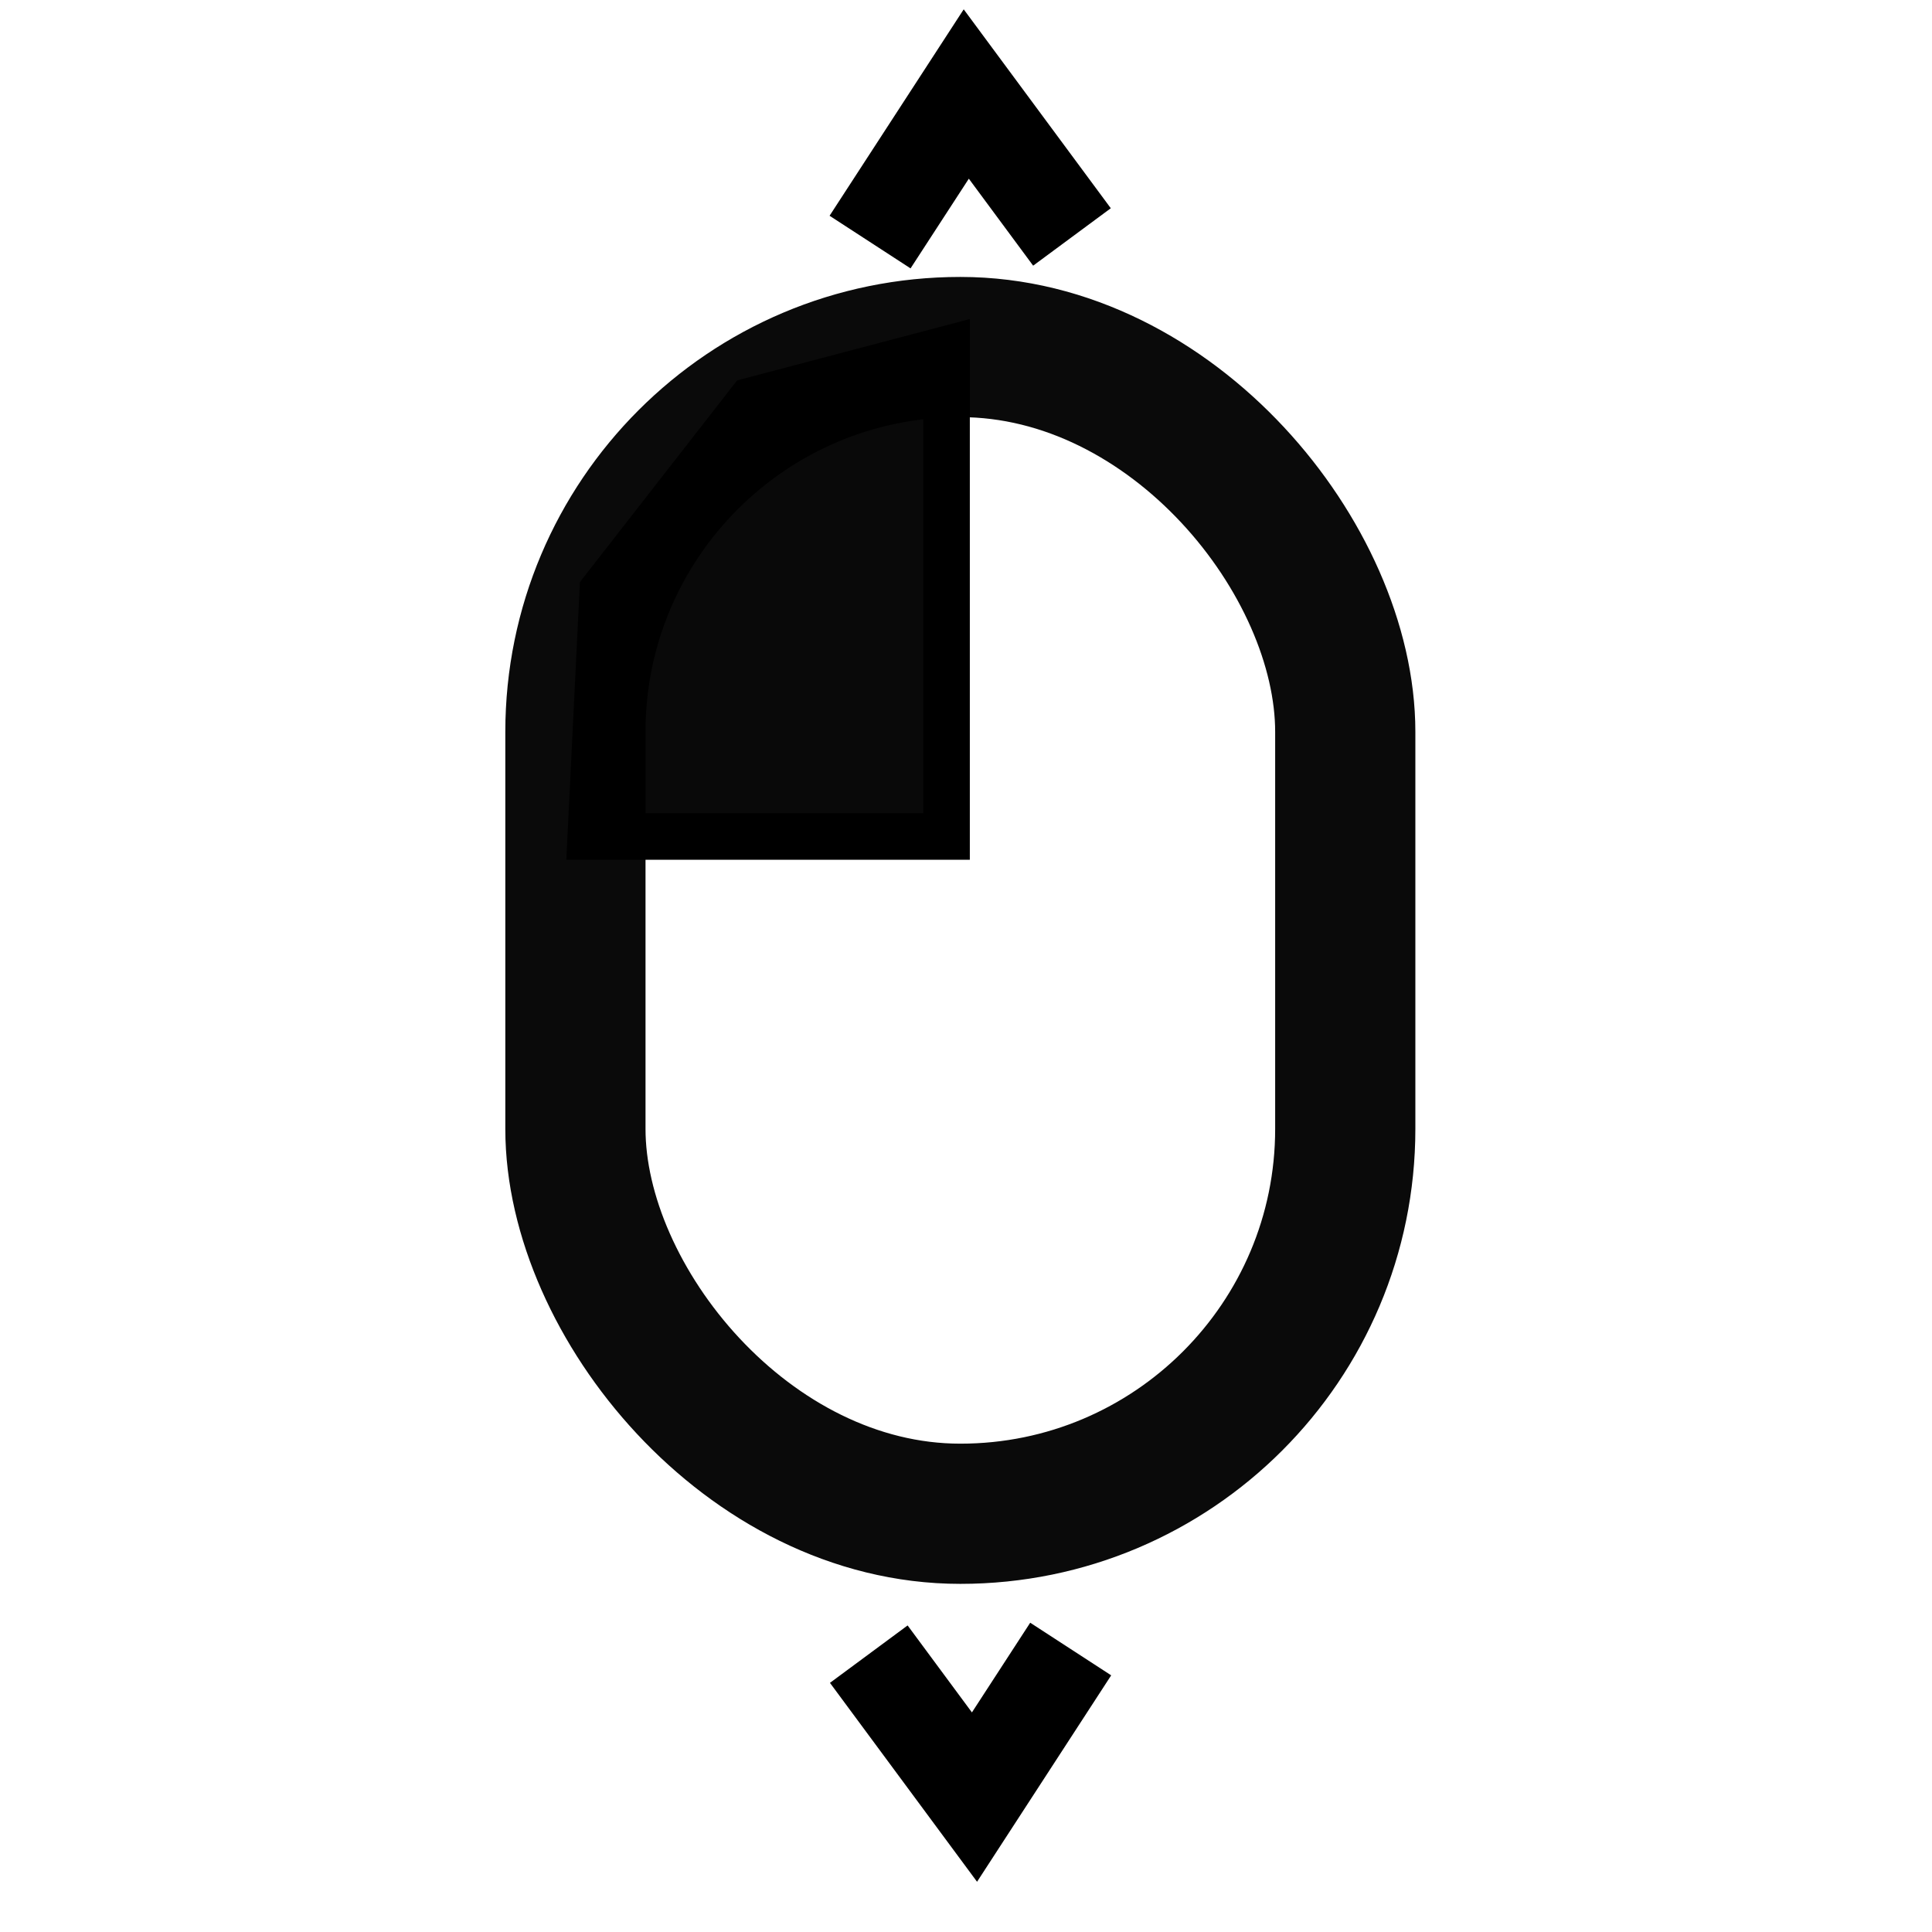 <?xml version="1.0" encoding="UTF-8" standalone="no"?>
<!-- Created with Inkscape (http://www.inkscape.org/) -->

<svg
   xmlns:dc="http://purl.org/dc/elements/1.1/"
   xmlns:cc="http://creativecommons.org/ns#"
   xmlns:rdf="http://www.w3.org/1999/02/22-rdf-syntax-ns#"
   xmlns:svg="http://www.w3.org/2000/svg"
   xmlns="http://www.w3.org/2000/svg"
   xmlns:sodipodi="http://sodipodi.sourceforge.net/DTD/sodipodi-0.dtd"
   xmlns:inkscape="http://www.inkscape.org/namespaces/inkscape"
   width="40"
   height="40"
   viewBox="0 0 10.583 10.583"
   version="1.1"
   id="svg8"
   inkscape:version="0.92.3 (2405546, 2018-03-11)"
   sodipodi:docname="swipe-tip.svg">
  <defs
     id="defs2" />
  <sodipodi:namedview
     id="base"
     pagecolor="#ffffff"
     bordercolor="#666666"
     borderopacity="1.0"
     inkscape:pageopacity="0.0"
     inkscape:pageshadow="2"
     inkscape:zoom="11.2"
     inkscape:cx="-3.3340907"
     inkscape:cy="21.502042"
     inkscape:document-units="mm"
     inkscape:current-layer="layer1"
     showgrid="false"
     units="px"
     inkscape:window-width="1920"
     inkscape:window-height="1015"
     inkscape:window-x="1920"
     inkscape:window-y="0"
     inkscape:window-maximized="1" />
  <g
     inkscape:label="Layer 1"
     inkscape:groupmode="layer"
     id="layer1"
     transform="translate(0,-286.417)">
    <rect
       style="opacity:0.96;fill:none;fill-opacity:0.961;stroke:#000000;stroke-width:0.768;stroke-miterlimit:4;stroke-dasharray:none;stroke-dashoffset:0;stroke-opacity:1;paint-order:stroke fill markers"
       id="rect815"
       width="4.217"
       height="6.391"
       x="3.152"
       y="288.318"
       ry="2.108"
       rx="2.108" />
    <path
       sodipodi:nodetypes="ccc"
       inkscape:connector-curvature="0"
       id="path846"
       d="m 5.872,287.715 -0.579,-0.783 -0.527,0.811"
       style="fill:none;stroke:#000000;stroke-width:0.529;stroke-linecap:butt;stroke-linejoin:miter;stroke-miterlimit:4;stroke-dasharray:none;stroke-opacity:1" />
    <path
       style="fill:none;stroke:#000000;stroke-width:0.529;stroke-linecap:butt;stroke-linejoin:miter;stroke-miterlimit:4;stroke-dasharray:none;stroke-opacity:1"
       d="m 4.759,295.478 0.579,0.783 0.527,-0.811"
       id="path867"
       inkscape:connector-curvature="0"
       sodipodi:nodetypes="ccc" />
    <path
       style="fill:#000000;fill-opacity:0.961;stroke:#000000;stroke-width:0.255px;stroke-linecap:butt;stroke-linejoin:miter;stroke-opacity:1"
       d="m 5.185,288.33 v 2.669 H 3.236 l 0.066,-1.347 0.81,-1.039 z"
       id="path869"
       inkscape:connector-curvature="0" />
  </g>
</svg>
